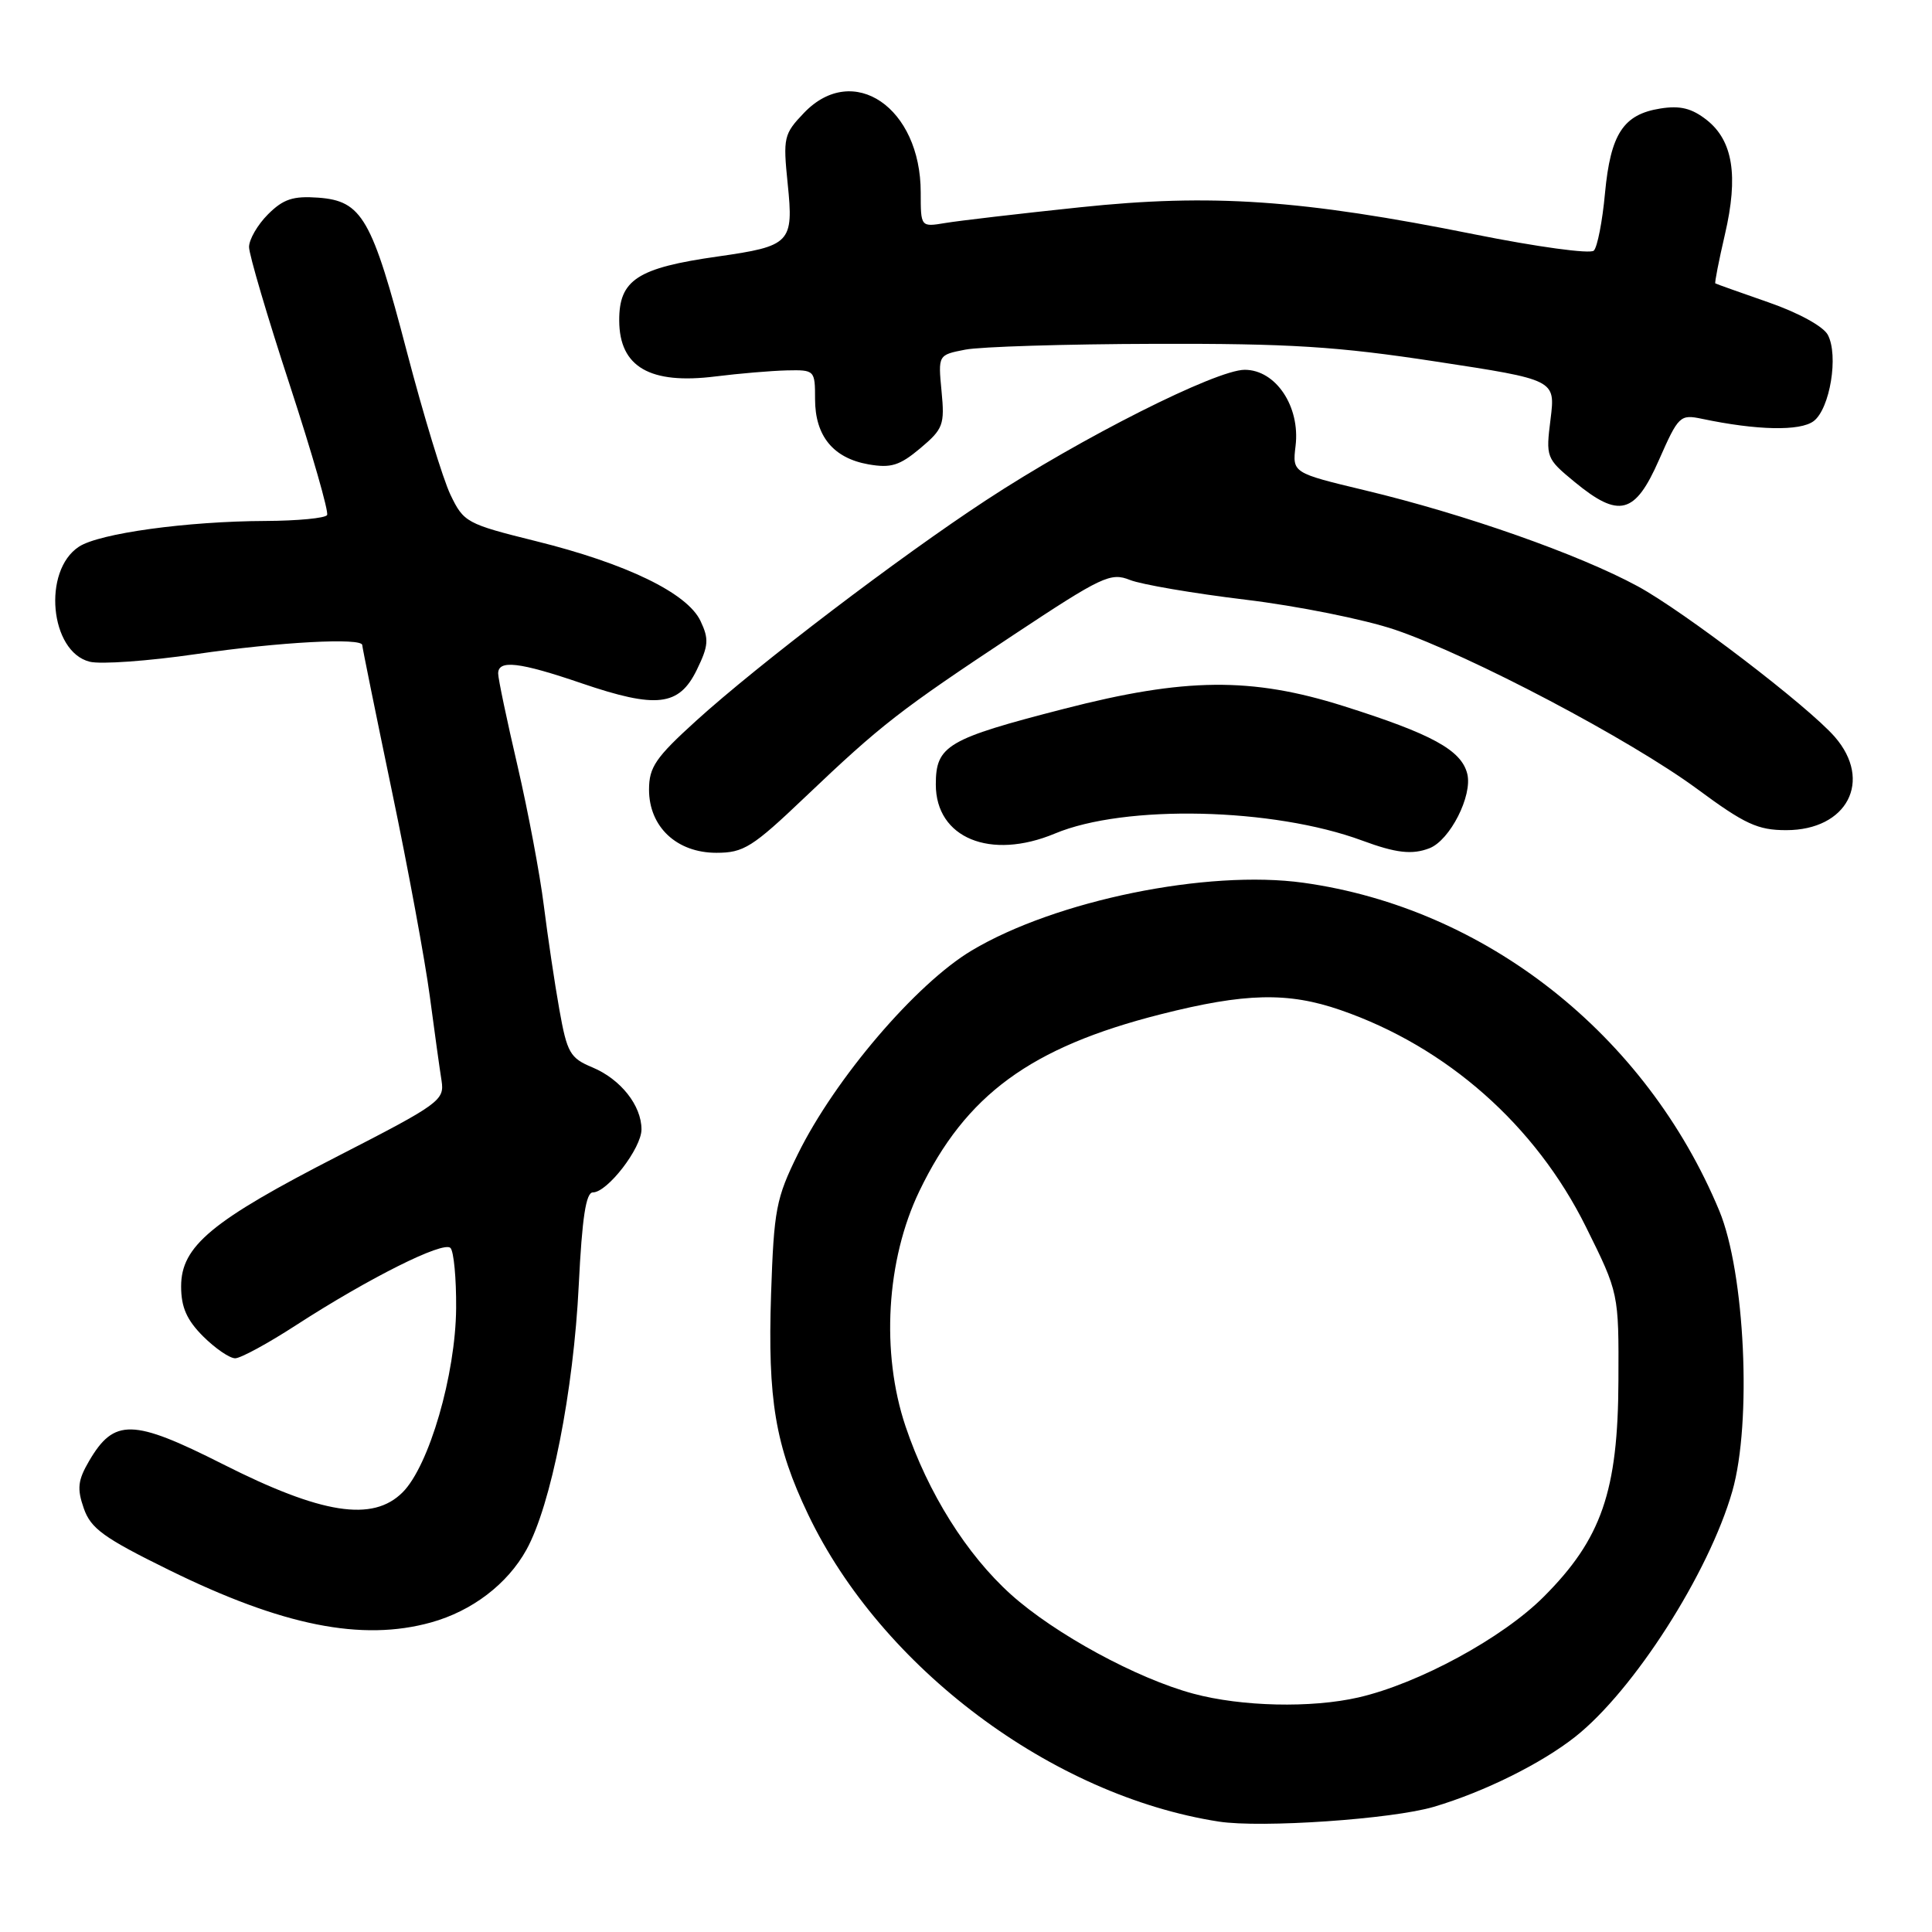 <?xml version="1.0" encoding="UTF-8" standalone="no"?>
<!DOCTYPE svg PUBLIC "-//W3C//DTD SVG 1.1//EN" "http://www.w3.org/Graphics/SVG/1.1/DTD/svg11.dtd" >
<svg xmlns="http://www.w3.org/2000/svg" xmlns:xlink="http://www.w3.org/1999/xlink" version="1.1" viewBox="0 0 256 256">
 <g >
 <path fill="currentColor"
d=" M 190.00 239.41 C 196.68 237.43 204.25 233.67 208.73 230.13 C 216.48 224.00 226.43 208.45 229.54 197.60 C 232.15 188.49 231.22 168.62 227.81 160.42 C 218.09 137.06 196.86 120.33 172.71 116.97 C 159.98 115.20 139.87 119.31 128.75 125.95 C 121.37 130.36 110.66 142.91 105.73 152.90 C 102.83 158.79 102.55 160.25 102.17 171.49 C 101.71 185.46 102.73 191.56 107.07 200.65 C 116.79 221.01 139.41 237.94 161.50 241.37 C 167.12 242.24 184.48 241.05 190.00 239.41 Z  M 57.12 214.98 C 62.55 213.47 67.24 209.90 69.76 205.34 C 73.02 199.43 76.00 184.36 76.69 170.25 C 77.13 161.35 77.64 158.00 78.56 158.00 C 80.48 158.00 85.00 152.14 85.00 149.65 C 85.00 146.48 82.24 143.00 78.49 141.43 C 75.53 140.20 75.14 139.50 74.12 133.79 C 73.50 130.33 72.58 124.12 72.06 120.00 C 71.55 115.88 69.98 107.55 68.58 101.50 C 67.17 95.45 66.01 89.94 66.01 89.25 C 66.00 87.39 68.82 87.72 77.07 90.54 C 86.99 93.92 89.97 93.58 92.32 88.78 C 93.89 85.56 93.96 84.68 92.82 82.28 C 91.07 78.58 82.99 74.67 71.00 71.70 C 61.82 69.42 61.44 69.21 59.69 65.56 C 58.69 63.48 56.10 54.96 53.92 46.64 C 49.28 28.89 47.98 26.62 42.16 26.19 C 38.83 25.95 37.53 26.38 35.51 28.40 C 34.13 29.78 33.00 31.73 33.00 32.73 C 33.00 33.73 35.43 41.97 38.40 51.03 C 41.36 60.09 43.59 67.84 43.34 68.25 C 43.09 68.66 39.42 69.01 35.19 69.03 C 24.77 69.07 13.15 70.67 10.46 72.44 C 5.60 75.62 6.61 86.36 11.88 87.68 C 13.32 88.05 19.68 87.59 26.00 86.67 C 37.03 85.06 48.00 84.47 48.00 85.48 C 48.00 85.74 49.76 94.41 51.91 104.73 C 54.07 115.05 56.33 127.33 56.95 132.00 C 57.57 136.68 58.27 141.72 58.51 143.21 C 58.91 145.79 58.26 146.27 44.83 153.16 C 28.04 161.77 24.00 165.12 24.00 170.45 C 24.00 173.21 24.74 174.90 26.92 177.08 C 28.53 178.68 30.44 179.99 31.17 179.98 C 31.90 179.97 35.52 178.00 39.22 175.60 C 48.86 169.36 58.74 164.41 59.69 165.36 C 60.13 165.81 60.47 169.40 60.44 173.34 C 60.37 182.15 56.86 194.23 53.35 197.74 C 49.39 201.70 42.63 200.64 29.49 193.99 C 17.59 187.98 15.12 187.92 11.80 193.60 C 10.31 196.15 10.19 197.25 11.10 199.86 C 12.03 202.54 13.75 203.78 22.35 208.01 C 37.42 215.43 47.94 217.53 57.12 214.98 Z  M 106.71 105.59 C 116.80 95.99 119.17 94.15 134.31 84.12 C 146.03 76.36 147.17 75.82 149.73 76.85 C 151.25 77.45 158.14 78.63 165.02 79.46 C 171.91 80.29 180.83 82.08 184.84 83.44 C 194.86 86.85 216.01 98.00 224.91 104.56 C 231.20 109.21 232.92 110.00 236.68 110.00 C 244.77 110.00 248.18 103.46 243.12 97.64 C 239.58 93.58 223.12 81.00 217.00 77.68 C 209.22 73.46 194.09 68.13 180.87 64.97 C 171.24 62.66 171.24 62.66 171.67 59.08 C 172.30 53.87 169.05 49.00 164.93 49.00 C 161.14 49.00 143.22 58.03 130.66 66.28 C 119.18 73.80 100.46 88.05 92.25 95.50 C 86.88 100.37 86.00 101.65 86.00 104.63 C 86.00 109.56 89.67 113.00 94.92 113.00 C 98.54 113.00 99.69 112.28 106.71 105.59 Z  M 189.40 112.40 C 192.13 111.35 195.14 105.42 194.42 102.53 C 193.63 99.38 189.72 97.25 178.00 93.55 C 165.80 89.70 157.01 89.79 141.00 93.92 C 125.49 97.91 124.00 98.79 124.00 103.95 C 124.00 111.05 131.23 114.02 139.78 110.45 C 149.04 106.57 168.71 107.02 180.50 111.38 C 184.98 113.04 187.11 113.28 189.40 112.40 Z  M 219.83 60.93 C 222.40 55.10 222.62 54.89 225.50 55.49 C 232.80 57.03 238.53 57.15 240.32 55.80 C 242.48 54.16 243.65 47.08 242.19 44.36 C 241.59 43.24 238.28 41.43 234.33 40.06 C 230.57 38.75 227.41 37.63 227.29 37.55 C 227.18 37.48 227.75 34.56 228.56 31.07 C 230.37 23.30 229.63 18.64 226.14 15.89 C 224.16 14.34 222.62 13.96 220.00 14.38 C 215.09 15.16 213.41 17.75 212.67 25.60 C 212.33 29.32 211.66 32.74 211.19 33.21 C 210.72 33.68 203.64 32.71 195.42 31.06 C 172.47 26.45 160.53 25.63 143.08 27.47 C 135.06 28.31 127.04 29.25 125.25 29.55 C 122.00 30.09 122.00 30.09 122.00 25.50 C 122.00 14.25 113.06 8.15 106.54 14.95 C 103.85 17.76 103.75 18.23 104.37 24.32 C 105.18 32.19 104.77 32.61 95.09 33.99 C 84.45 35.50 82.02 37.08 82.05 42.50 C 82.08 48.63 86.13 50.97 94.81 49.88 C 97.94 49.49 102.19 49.13 104.25 49.08 C 107.95 49.00 108.00 49.05 108.00 52.89 C 108.00 57.77 110.41 60.71 115.08 61.53 C 118.06 62.05 119.21 61.69 121.94 59.40 C 124.98 56.84 125.19 56.29 124.76 51.84 C 124.30 47.03 124.30 47.03 127.90 46.33 C 129.88 45.94 141.18 45.59 153.00 45.56 C 170.89 45.51 177.15 45.90 190.30 47.91 C 206.10 50.32 206.10 50.32 205.46 55.51 C 204.82 60.60 204.87 60.75 208.63 63.85 C 214.54 68.72 216.65 68.17 219.83 60.93 Z  M 158.12 224.42 C 150.63 222.41 139.77 216.50 133.96 211.28 C 128.08 205.99 122.96 197.82 119.99 189.00 C 116.71 179.26 117.43 166.95 121.82 157.83 C 127.95 145.08 136.55 138.77 153.79 134.40 C 164.98 131.56 170.66 131.43 177.63 133.84 C 191.71 138.71 203.47 149.10 210.15 162.58 C 214.50 171.35 214.50 171.35 214.45 182.92 C 214.40 197.60 212.21 203.92 204.54 211.59 C 199.08 217.06 187.96 223.09 180.00 224.92 C 173.76 226.35 164.51 226.14 158.12 224.42 Z "/>
</g>
</svg>